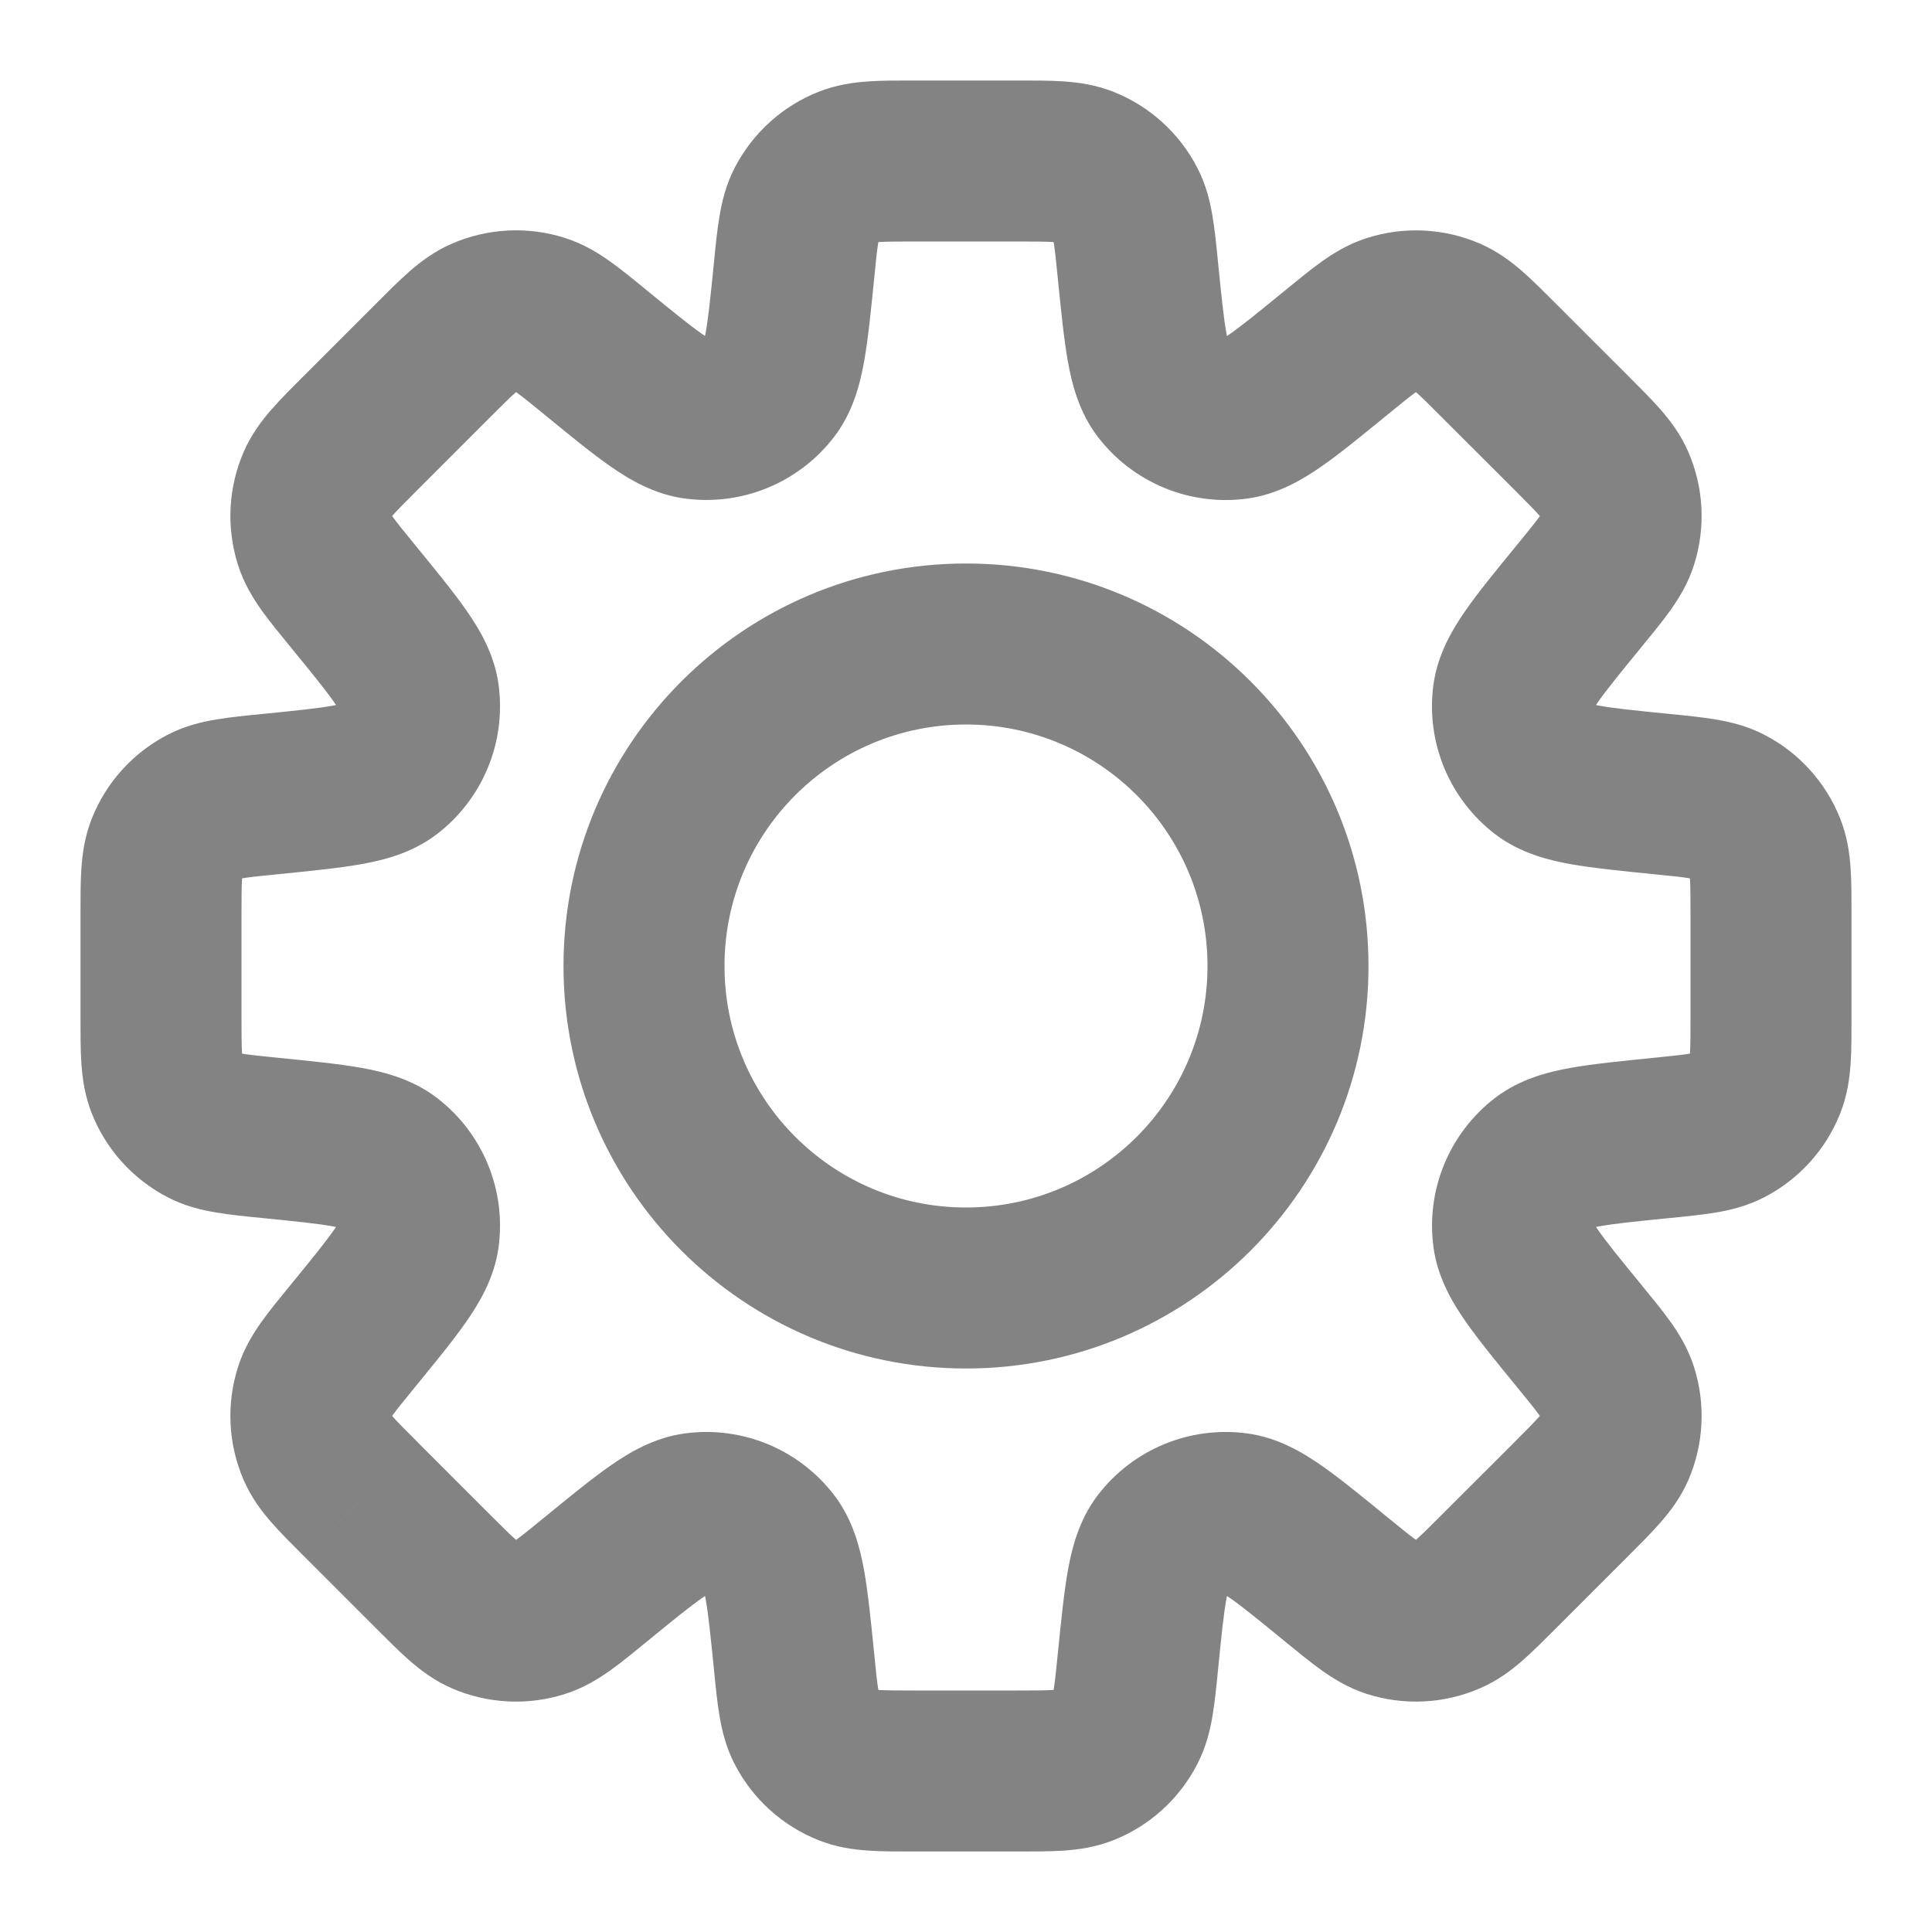 <svg width="30" height="30" viewBox="0 0 30 30" fill="none" xmlns="http://www.w3.org/2000/svg">
<path d="M17.67 4.202H18.92V4.139L18.914 4.077L17.67 4.202ZM17.48 3.177L18.591 2.604L18.591 2.604L17.48 3.177ZM17.67 4.202H16.42V4.264L16.426 4.326L17.67 4.202ZM18.039 6.022L17.045 6.781V6.781L18.039 6.022ZM19.199 6.503L19.033 5.264V5.264L19.199 6.503ZM20.747 5.476L19.956 4.509L19.956 4.509L20.747 5.476ZM21.607 4.886L21.226 3.696L21.226 3.696L21.607 4.886ZM22.484 4.93L21.987 6.077L21.987 6.077L22.484 4.93ZM23.28 5.603L22.396 6.487L22.396 6.487L23.28 5.603ZM24.397 6.72L25.281 5.836V5.836L24.397 6.72ZM25.07 7.516L23.923 8.013V8.013L25.07 7.516ZM25.113 8.393L23.923 8.013L23.923 8.013L25.113 8.393ZM24.523 9.253L23.556 8.461L24.523 9.253ZM23.497 10.801L24.736 10.967L24.736 10.967L23.497 10.801ZM23.977 11.961L24.736 10.967L24.736 10.967L23.977 11.961ZM25.798 12.33L25.674 13.574H25.674L25.798 12.33ZM26.823 12.52L26.25 13.631H26.25L26.823 12.52ZM27.412 13.172L28.575 12.712V12.712L27.412 13.172ZM27.413 16.828L28.575 17.288L27.413 16.828ZM26.823 17.48L27.396 18.591L26.823 17.48ZM25.798 17.67L25.923 18.914H25.923L25.798 17.67ZM23.978 18.039L24.736 19.033L24.736 19.033L23.978 18.039ZM23.497 19.2L24.736 19.033V19.033L23.497 19.2ZM24.524 20.747L23.556 21.538L23.596 21.587L23.64 21.631L24.524 20.747ZM24.524 20.747L25.491 19.955L25.452 19.907L25.408 19.863L24.524 20.747ZM25.113 21.606L26.304 21.225L26.304 21.225L25.113 21.606ZM25.07 22.484L26.217 22.981L26.217 22.981L25.07 22.484ZM22.484 25.069L21.987 23.922L21.987 23.922L22.484 25.069ZM21.607 25.113L21.987 23.922L21.987 23.922L21.607 25.113ZM20.747 24.523L19.863 25.407L19.908 25.451L19.956 25.491L20.747 24.523ZM20.747 24.523L21.631 23.639L21.587 23.595L21.539 23.556L20.747 24.523ZM19.199 23.496L19.366 22.258H19.366L19.199 23.496ZM18.039 23.977L19.033 24.735L19.033 24.735L18.039 23.977ZM17.48 26.823L16.369 26.25L16.369 26.25L17.48 26.823ZM16.828 27.412L17.288 28.575H17.288L16.828 27.412ZM13.172 27.412L13.631 26.25H13.631L13.172 27.412ZM12.52 26.823L11.409 27.396L11.409 27.396L12.52 26.823ZM12.33 25.798L13.574 25.674L12.33 25.798ZM11.961 23.977L10.967 24.736L10.967 24.736L11.961 23.977ZM10.801 23.497L10.634 22.258H10.634L10.801 23.497ZM9.253 24.524L8.461 23.556H8.461L9.253 24.524ZM8.393 25.113L8.774 26.304L8.774 26.304L8.393 25.113ZM7.516 25.07L7.019 26.217L7.019 26.217L7.516 25.07ZM6.72 24.397L5.836 25.281H5.836L6.72 24.397ZM5.603 23.28L4.662 24.104L4.689 24.135L4.719 24.164L5.603 23.28ZM5.603 23.28L6.543 22.457L6.516 22.426L6.487 22.396L5.603 23.28ZM4.93 22.484L6.077 21.987L6.077 21.987L4.93 22.484ZM4.886 21.607L6.077 21.987L6.077 21.987L4.886 21.607ZM5.476 20.747L4.509 19.956L4.509 19.956L5.476 20.747ZM6.503 19.199L5.264 19.033V19.033L6.503 19.199ZM6.022 18.039L5.264 19.033V19.033L6.022 18.039ZM4.202 17.67L4.077 18.914H4.077L4.202 17.67ZM3.177 17.48L2.604 18.591H2.604L3.177 17.48ZM2.588 16.828L1.425 17.288L1.425 17.288L2.588 16.828ZM2.588 13.171L3.75 13.631L3.75 13.631L2.588 13.171ZM3.177 12.52L2.604 11.409L2.604 11.409L3.177 12.52ZM4.202 12.33L4.078 11.086H4.078L4.202 12.33ZM6.023 11.961L5.265 10.967L5.265 10.967L6.023 11.961ZM6.504 10.801L7.742 10.634L7.742 10.634L6.504 10.801ZM5.477 9.252L4.509 10.044L5.477 9.252ZM4.886 8.393L6.077 8.012L6.077 8.012L4.886 8.393ZM4.93 7.516L6.077 8.012L6.077 8.012L4.93 7.516ZM5.603 6.719L6.487 7.603L6.487 7.603L5.603 6.719ZM6.72 5.602L5.97 4.602L5.899 4.656L5.836 4.718L6.72 5.602ZM6.72 5.602L7.47 6.602L7.541 6.549L7.603 6.486L6.72 5.602ZM7.516 4.93L7.019 3.783L7.019 3.783L7.516 4.93ZM8.393 4.886L8.013 6.077L8.013 6.077L8.393 4.886ZM9.253 5.476L8.461 6.443L8.461 6.443L9.253 5.476ZM10.801 6.503L10.634 7.741L10.634 7.741L10.801 6.503ZM11.961 6.022L10.967 5.264L10.967 5.264L11.961 6.022ZM12.33 4.202L13.574 4.326L13.58 4.264V4.202H12.33ZM12.33 4.202L11.086 4.077L11.08 4.139V4.202H12.33ZM12.52 3.177L11.409 2.604L11.409 2.604L12.52 3.177ZM13.172 2.588L13.631 3.75V3.75L13.172 2.588ZM16.828 2.588L17.288 1.425L17.288 1.425L16.828 2.588ZM18.914 4.077C18.889 3.823 18.864 3.571 18.828 3.358C18.791 3.134 18.729 2.871 18.591 2.604L16.369 3.75C16.34 3.694 16.346 3.673 16.363 3.772C16.381 3.884 16.398 4.039 16.426 4.326L18.914 4.077ZM18.92 4.202V4.202H16.42V4.202H18.92ZM19.033 5.264C19.112 5.368 19.087 5.414 19.043 5.17C19.001 4.938 18.967 4.611 18.914 4.077L16.426 4.326C16.476 4.818 16.519 5.261 16.582 5.613C16.643 5.952 16.751 6.395 17.045 6.781L19.033 5.264ZM19.033 5.264L19.033 5.264L17.045 6.781C17.59 7.495 18.476 7.862 19.366 7.742L19.033 5.264ZM19.956 4.509C19.54 4.849 19.286 5.056 19.092 5.19C18.889 5.332 18.904 5.282 19.033 5.264L19.366 7.742C19.846 7.677 20.236 7.44 20.519 7.243C20.812 7.04 21.156 6.757 21.539 6.444L19.956 4.509ZM21.226 3.696C20.94 3.787 20.71 3.929 20.525 4.061C20.349 4.186 20.154 4.347 19.956 4.509L21.539 6.444C21.763 6.261 21.884 6.163 21.975 6.097C22.057 6.039 22.047 6.058 21.987 6.077L21.226 3.696ZM22.981 3.783C22.426 3.543 21.802 3.512 21.226 3.696L21.987 6.077V6.077L22.981 3.783ZM24.164 4.719C23.983 4.538 23.805 4.359 23.643 4.217C23.471 4.067 23.257 3.903 22.981 3.783L21.987 6.077C21.93 6.052 21.921 6.032 21.997 6.098C22.082 6.173 22.192 6.282 22.396 6.487L24.164 4.719ZM25.281 5.836L24.164 4.719L22.396 6.487L23.513 7.603L25.281 5.836ZM26.217 7.019C26.097 6.743 25.933 6.529 25.783 6.357C25.641 6.195 25.462 6.017 25.281 5.836L23.513 7.603C23.718 7.808 23.827 7.918 23.902 8.003C23.968 8.079 23.948 8.07 23.923 8.013L26.217 7.019ZM26.304 8.774C26.488 8.197 26.457 7.574 26.217 7.019L23.923 8.013L23.923 8.013L26.304 8.774ZM25.491 10.044C25.653 9.846 25.814 9.651 25.939 9.475C26.071 9.289 26.213 9.06 26.304 8.774L23.923 8.013C23.942 7.953 23.961 7.943 23.903 8.025C23.837 8.117 23.739 8.237 23.556 8.461L25.491 10.044ZM24.736 10.967C24.718 11.097 24.668 11.111 24.809 10.908C24.944 10.714 25.151 10.46 25.491 10.044L23.556 8.461C23.243 8.844 22.96 9.188 22.756 9.481C22.56 9.764 22.323 10.154 22.258 10.634L24.736 10.967ZM24.736 10.967V10.967L22.258 10.634C22.138 11.524 22.505 12.41 23.219 12.955L24.736 10.967ZM25.923 11.086C25.389 11.033 25.062 10.999 24.83 10.957C24.586 10.913 24.632 10.888 24.736 10.967L23.219 12.955C23.605 13.249 24.048 13.357 24.387 13.418C24.739 13.481 25.182 13.524 25.674 13.574L25.923 11.086ZM27.396 11.409C27.129 11.271 26.866 11.21 26.642 11.172C26.429 11.136 26.177 11.111 25.922 11.086L25.674 13.574C25.961 13.602 26.116 13.618 26.227 13.637C26.326 13.654 26.306 13.66 26.25 13.631L27.396 11.409ZM28.575 12.712C28.352 12.149 27.934 11.687 27.396 11.409L26.25 13.631V13.631L28.575 12.712ZM28.75 14.21C28.75 13.954 28.751 13.702 28.736 13.486C28.721 13.259 28.686 12.992 28.575 12.712L26.25 13.631C26.227 13.573 26.235 13.553 26.242 13.653C26.249 13.766 26.25 13.921 26.25 14.21H28.75ZM28.75 15.79V14.21H26.25V15.79H28.75ZM28.575 17.288C28.686 17.008 28.721 16.741 28.736 16.514C28.751 16.298 28.75 16.046 28.75 15.79H26.25C26.25 16.079 26.249 16.234 26.242 16.347C26.235 16.447 26.227 16.427 26.25 16.369L28.575 17.288ZM27.396 18.591C27.934 18.313 28.352 17.851 28.575 17.288L26.25 16.369V16.369L27.396 18.591ZM25.923 18.914C26.177 18.889 26.429 18.864 26.642 18.828C26.866 18.791 27.128 18.729 27.396 18.591L26.25 16.369C26.306 16.34 26.326 16.346 26.227 16.363C26.116 16.381 25.961 16.398 25.674 16.426L25.923 18.914ZM24.736 19.033C24.633 19.112 24.587 19.087 24.83 19.043C25.062 19.001 25.389 18.967 25.923 18.914L25.674 16.426C25.182 16.476 24.739 16.519 24.388 16.582C24.048 16.643 23.605 16.751 23.22 17.045L24.736 19.033ZM24.736 19.033L24.736 19.033L23.22 17.045C22.506 17.59 22.139 18.476 22.259 19.366L24.736 19.033ZM25.491 19.955C25.151 19.54 24.944 19.286 24.81 19.092C24.669 18.889 24.719 18.904 24.736 19.033L22.259 19.366C22.323 19.846 22.56 20.236 22.757 20.519C22.961 20.812 23.243 21.156 23.556 21.538L25.491 19.955ZM25.408 19.863L25.408 19.863L23.64 21.631L23.64 21.631L25.408 19.863ZM26.304 21.225C26.213 20.939 26.071 20.71 25.939 20.524C25.814 20.349 25.653 20.153 25.491 19.955L23.556 21.538C23.739 21.762 23.837 21.883 23.903 21.975C23.961 22.057 23.942 22.046 23.923 21.986L26.304 21.225ZM26.217 22.981C26.457 22.426 26.488 21.802 26.304 21.225L23.923 21.986V21.986L26.217 22.981ZM25.281 24.164C25.462 23.983 25.641 23.805 25.783 23.642C25.933 23.471 26.097 23.257 26.217 22.981L23.923 21.986C23.948 21.929 23.968 21.921 23.902 21.996C23.827 22.081 23.718 22.192 23.514 22.396L25.281 24.164ZM24.164 25.281L25.281 24.164L23.514 22.396L22.396 23.513L24.164 25.281ZM22.981 26.216C23.257 26.097 23.471 25.933 23.643 25.783C23.805 25.641 23.983 25.462 24.164 25.281L22.396 23.513C22.192 23.717 22.082 23.827 21.997 23.901C21.921 23.967 21.93 23.947 21.987 23.922L22.981 26.216ZM21.226 26.304C21.802 26.488 22.426 26.457 22.981 26.216L21.987 23.922H21.987L21.226 26.304ZM19.956 25.491C20.154 25.652 20.349 25.813 20.525 25.938C20.711 26.071 20.94 26.212 21.226 26.304L21.987 23.922C22.047 23.941 22.057 23.96 21.975 23.902C21.884 23.837 21.763 23.739 21.539 23.556L19.956 25.491ZM19.863 25.407L19.863 25.407L21.631 23.639L21.631 23.639L19.863 25.407ZM19.033 24.735C18.904 24.718 18.889 24.668 19.092 24.809C19.286 24.943 19.541 25.151 19.956 25.491L21.539 23.556C21.156 23.242 20.812 22.96 20.519 22.756C20.236 22.559 19.846 22.322 19.366 22.258L19.033 24.735ZM19.033 24.735H19.033L19.366 22.258C18.476 22.138 17.59 22.505 17.045 23.219L19.033 24.735ZM18.914 25.922C18.967 25.388 19.001 25.061 19.043 24.83C19.087 24.586 19.112 24.631 19.033 24.735L17.045 23.219C16.751 23.604 16.643 24.047 16.582 24.387C16.519 24.738 16.476 25.181 16.426 25.674L18.914 25.922ZM18.59 27.396C18.728 27.129 18.791 26.866 18.828 26.642C18.864 26.429 18.889 26.177 18.914 25.922L16.426 25.674C16.398 25.961 16.381 26.116 16.363 26.227C16.346 26.327 16.34 26.306 16.369 26.25L18.59 27.396ZM17.288 28.575C17.851 28.352 18.313 27.934 18.59 27.396L16.369 26.25H16.369L17.288 28.575ZM15.79 28.75C16.045 28.75 16.298 28.751 16.514 28.736C16.741 28.721 17.009 28.685 17.288 28.575L16.369 26.25C16.427 26.227 16.447 26.235 16.347 26.242C16.234 26.249 16.079 26.25 15.79 26.25V28.75ZM14.21 28.75H15.79V26.25H14.21V28.75ZM12.712 28.575C12.992 28.686 13.259 28.721 13.486 28.736C13.702 28.751 13.954 28.75 14.21 28.75V26.25C13.921 26.25 13.766 26.249 13.653 26.242C13.553 26.235 13.573 26.227 13.631 26.25L12.712 28.575ZM11.409 27.396C11.687 27.934 12.149 28.352 12.712 28.575L13.631 26.25L11.409 27.396ZM11.086 25.923C11.111 26.177 11.136 26.429 11.172 26.642C11.21 26.866 11.271 27.129 11.409 27.396L13.631 26.25C13.66 26.306 13.654 26.326 13.637 26.227C13.618 26.116 13.602 25.961 13.574 25.674L11.086 25.923ZM10.967 24.736C10.888 24.632 10.913 24.586 10.957 24.83C10.999 25.062 11.033 25.389 11.086 25.923L13.574 25.674C13.524 25.182 13.481 24.739 13.418 24.387C13.357 24.048 13.249 23.605 12.955 23.219L10.967 24.736ZM10.967 24.736H10.967L12.955 23.219C12.41 22.505 11.524 22.138 10.634 22.258L10.967 24.736ZM10.044 25.491C10.46 25.151 10.714 24.944 10.908 24.809C11.111 24.668 11.097 24.718 10.967 24.736L10.634 22.258C10.154 22.323 9.764 22.56 9.481 22.757C9.188 22.96 8.844 23.243 8.461 23.556L10.044 25.491ZM8.774 26.304C9.06 26.213 9.289 26.071 9.475 25.939C9.651 25.814 9.846 25.653 10.044 25.491L8.461 23.556C8.237 23.739 8.116 23.837 8.025 23.903C7.943 23.961 7.953 23.942 8.013 23.923L8.774 26.304ZM7.019 26.217C7.574 26.457 8.197 26.488 8.774 26.304L8.013 23.923H8.013L7.019 26.217ZM5.836 25.281C6.017 25.462 6.195 25.641 6.357 25.783C6.529 25.933 6.743 26.097 7.019 26.217L8.013 23.923C8.07 23.948 8.079 23.968 8.003 23.902C7.918 23.827 7.808 23.718 7.603 23.513L5.836 25.281ZM5.836 25.281L5.836 25.281L7.603 23.513L7.603 23.513L5.836 25.281ZM4.719 24.164L5.836 25.281L7.603 23.513L6.487 22.397L4.719 24.164ZM4.662 24.104L4.662 24.104L6.543 22.457L6.543 22.457L4.662 24.104ZM3.783 22.981C3.903 23.257 4.066 23.471 4.217 23.643C4.359 23.805 4.538 23.983 4.719 24.164L6.487 22.396C6.282 22.192 6.173 22.082 6.098 21.997C6.032 21.921 6.052 21.93 6.077 21.987L3.783 22.981ZM3.696 21.226C3.512 21.803 3.543 22.426 3.783 22.981L6.077 21.987L6.077 21.987L3.696 21.226ZM4.509 19.956C4.347 20.154 4.186 20.349 4.061 20.525C3.929 20.711 3.787 20.94 3.696 21.226L6.077 21.987C6.058 22.047 6.039 22.057 6.097 21.975C6.163 21.884 6.261 21.763 6.444 21.539L4.509 19.956ZM5.264 19.033C5.282 18.903 5.332 18.889 5.19 19.092C5.056 19.286 4.849 19.54 4.509 19.956L6.444 21.539C6.757 21.156 7.04 20.812 7.243 20.519C7.44 20.236 7.677 19.846 7.742 19.366L5.264 19.033ZM5.264 19.033L5.264 19.033L7.742 19.366C7.862 18.476 7.495 17.59 6.781 17.045L5.264 19.033ZM4.077 18.914C4.611 18.967 4.938 19.001 5.17 19.043C5.414 19.087 5.368 19.112 5.264 19.033L6.781 17.045C6.395 16.751 5.952 16.643 5.613 16.582C5.261 16.519 4.818 16.476 4.326 16.426L4.077 18.914ZM2.604 18.591C2.871 18.729 3.134 18.791 3.358 18.828C3.571 18.864 3.823 18.889 4.077 18.914L4.326 16.426C4.039 16.398 3.884 16.381 3.772 16.363C3.673 16.346 3.694 16.34 3.75 16.369L2.604 18.591ZM1.425 17.288C1.648 17.851 2.066 18.313 2.604 18.591L3.75 16.369H3.75L1.425 17.288ZM1.25 15.79C1.25 16.046 1.249 16.298 1.264 16.514C1.279 16.741 1.315 17.008 1.425 17.288L3.75 16.369C3.773 16.427 3.765 16.447 3.758 16.347C3.751 16.234 3.75 16.079 3.75 15.79H1.25ZM1.25 14.21V15.79H3.75V14.21H1.25ZM1.425 12.712C1.315 12.992 1.279 13.259 1.264 13.486C1.249 13.702 1.25 13.955 1.25 14.21H3.75C3.75 13.921 3.751 13.766 3.758 13.653C3.765 13.553 3.773 13.573 3.75 13.631L1.425 12.712ZM2.604 11.409C2.066 11.687 1.648 12.149 1.425 12.712L3.75 13.631L3.75 13.631L2.604 11.409ZM4.078 11.086C3.823 11.111 3.571 11.136 3.358 11.172C3.133 11.21 2.871 11.271 2.604 11.409L3.75 13.631C3.694 13.66 3.673 13.654 3.772 13.637C3.884 13.618 4.039 13.602 4.326 13.574L4.078 11.086ZM5.265 10.967C5.368 10.888 5.414 10.913 5.17 10.957C4.938 10.999 4.612 11.033 4.078 11.086L4.326 13.574C4.819 13.524 5.262 13.481 5.613 13.418C5.953 13.357 6.396 13.249 6.781 12.955L5.265 10.967ZM5.265 10.967L5.265 10.967L6.781 12.955C7.495 12.41 7.862 11.524 7.742 10.634L5.265 10.967ZM4.509 10.044C4.849 10.459 5.056 10.714 5.191 10.908C5.332 11.111 5.282 11.097 5.265 10.967L7.742 10.634C7.678 10.154 7.441 9.764 7.244 9.481C7.04 9.188 6.757 8.844 6.444 8.461L4.509 10.044ZM3.696 8.773C3.787 9.059 3.929 9.289 4.061 9.475C4.186 9.65 4.347 9.846 4.509 10.044L6.444 8.461C6.261 8.237 6.163 8.116 6.097 8.024C6.039 7.942 6.058 7.953 6.077 8.012L3.696 8.773ZM3.783 7.019C3.543 7.574 3.512 8.197 3.696 8.773L6.077 8.012V8.012L3.783 7.019ZM4.719 5.835C4.538 6.016 4.359 6.194 4.217 6.357C4.066 6.529 3.903 6.743 3.783 7.019L6.077 8.012C6.052 8.07 6.032 8.078 6.098 8.003C6.173 7.918 6.282 7.807 6.487 7.603L4.719 5.835ZM5.836 4.718L4.719 5.835L6.487 7.603L7.603 6.486L5.836 4.718ZM5.97 4.602L5.97 4.602L7.47 6.602L7.47 6.602L5.97 4.602ZM7.019 3.783C6.743 3.902 6.529 4.066 6.357 4.216C6.195 4.358 6.017 4.537 5.836 4.718L7.603 6.486C7.808 6.282 7.918 6.172 8.003 6.098C8.079 6.032 8.07 6.052 8.013 6.077L7.019 3.783ZM8.774 3.695C8.197 3.511 7.574 3.542 7.019 3.783L8.013 6.077L8.013 6.077L8.774 3.695ZM10.044 4.509C9.846 4.346 9.651 4.186 9.475 4.061C9.289 3.928 9.06 3.787 8.774 3.695L8.013 6.077C7.953 6.058 7.943 6.038 8.025 6.097C8.117 6.162 8.237 6.26 8.461 6.443L10.044 4.509ZM10.967 5.264C11.097 5.281 11.111 5.331 10.908 5.19C10.714 5.056 10.46 4.848 10.044 4.509L8.461 6.443C8.844 6.757 9.188 7.039 9.481 7.243C9.764 7.44 10.154 7.677 10.634 7.741L10.967 5.264ZM10.967 5.264L10.634 7.741C11.524 7.861 12.41 7.494 12.955 6.78L10.967 5.264ZM11.086 4.077C11.033 4.611 10.999 4.938 10.957 5.169C10.914 5.413 10.888 5.367 10.967 5.264L12.955 6.78C13.249 6.395 13.357 5.952 13.418 5.612C13.481 5.261 13.524 4.818 13.574 4.326L11.086 4.077ZM11.08 4.202V4.202H13.58V4.202H11.08ZM11.409 2.604C11.271 2.871 11.21 3.134 11.172 3.359C11.136 3.571 11.111 3.823 11.086 4.077L13.574 4.326C13.602 4.039 13.618 3.884 13.637 3.772C13.654 3.674 13.66 3.694 13.631 3.75L11.409 2.604ZM12.712 1.425C12.149 1.647 11.687 2.066 11.409 2.604L13.631 3.75L13.631 3.75L12.712 1.425ZM14.21 1.25C13.954 1.25 13.702 1.249 13.486 1.264C13.259 1.279 12.992 1.315 12.712 1.425L13.631 3.75C13.573 3.773 13.553 3.765 13.653 3.758C13.766 3.751 13.921 3.75 14.21 3.75V1.25ZM15.79 1.25H14.21V3.75H15.79V1.25ZM17.288 1.425C17.008 1.315 16.741 1.279 16.514 1.264C16.298 1.249 16.046 1.25 15.79 1.25V3.75C16.079 3.75 16.234 3.751 16.347 3.758C16.447 3.765 16.427 3.773 16.369 3.75L17.288 1.425ZM18.591 2.604C18.313 2.066 17.851 1.648 17.288 1.425L16.369 3.75L16.369 3.75L18.591 2.604ZM18.75 15C18.75 17.071 17.071 18.75 15 18.75V21.25C18.452 21.25 21.25 18.452 21.25 15H18.75ZM15 11.25C17.071 11.25 18.75 12.929 18.75 15H21.25C21.25 11.548 18.452 8.75 15 8.75V11.25ZM11.25 15C11.25 12.929 12.929 11.25 15 11.25V8.75C11.548 8.75 8.75 11.548 8.75 15H11.25ZM15 18.75C12.929 18.75 11.25 17.071 11.25 15H8.75C8.75 18.452 11.548 21.25 15 21.25V18.75Z" fill="#838383"/>
</svg>
